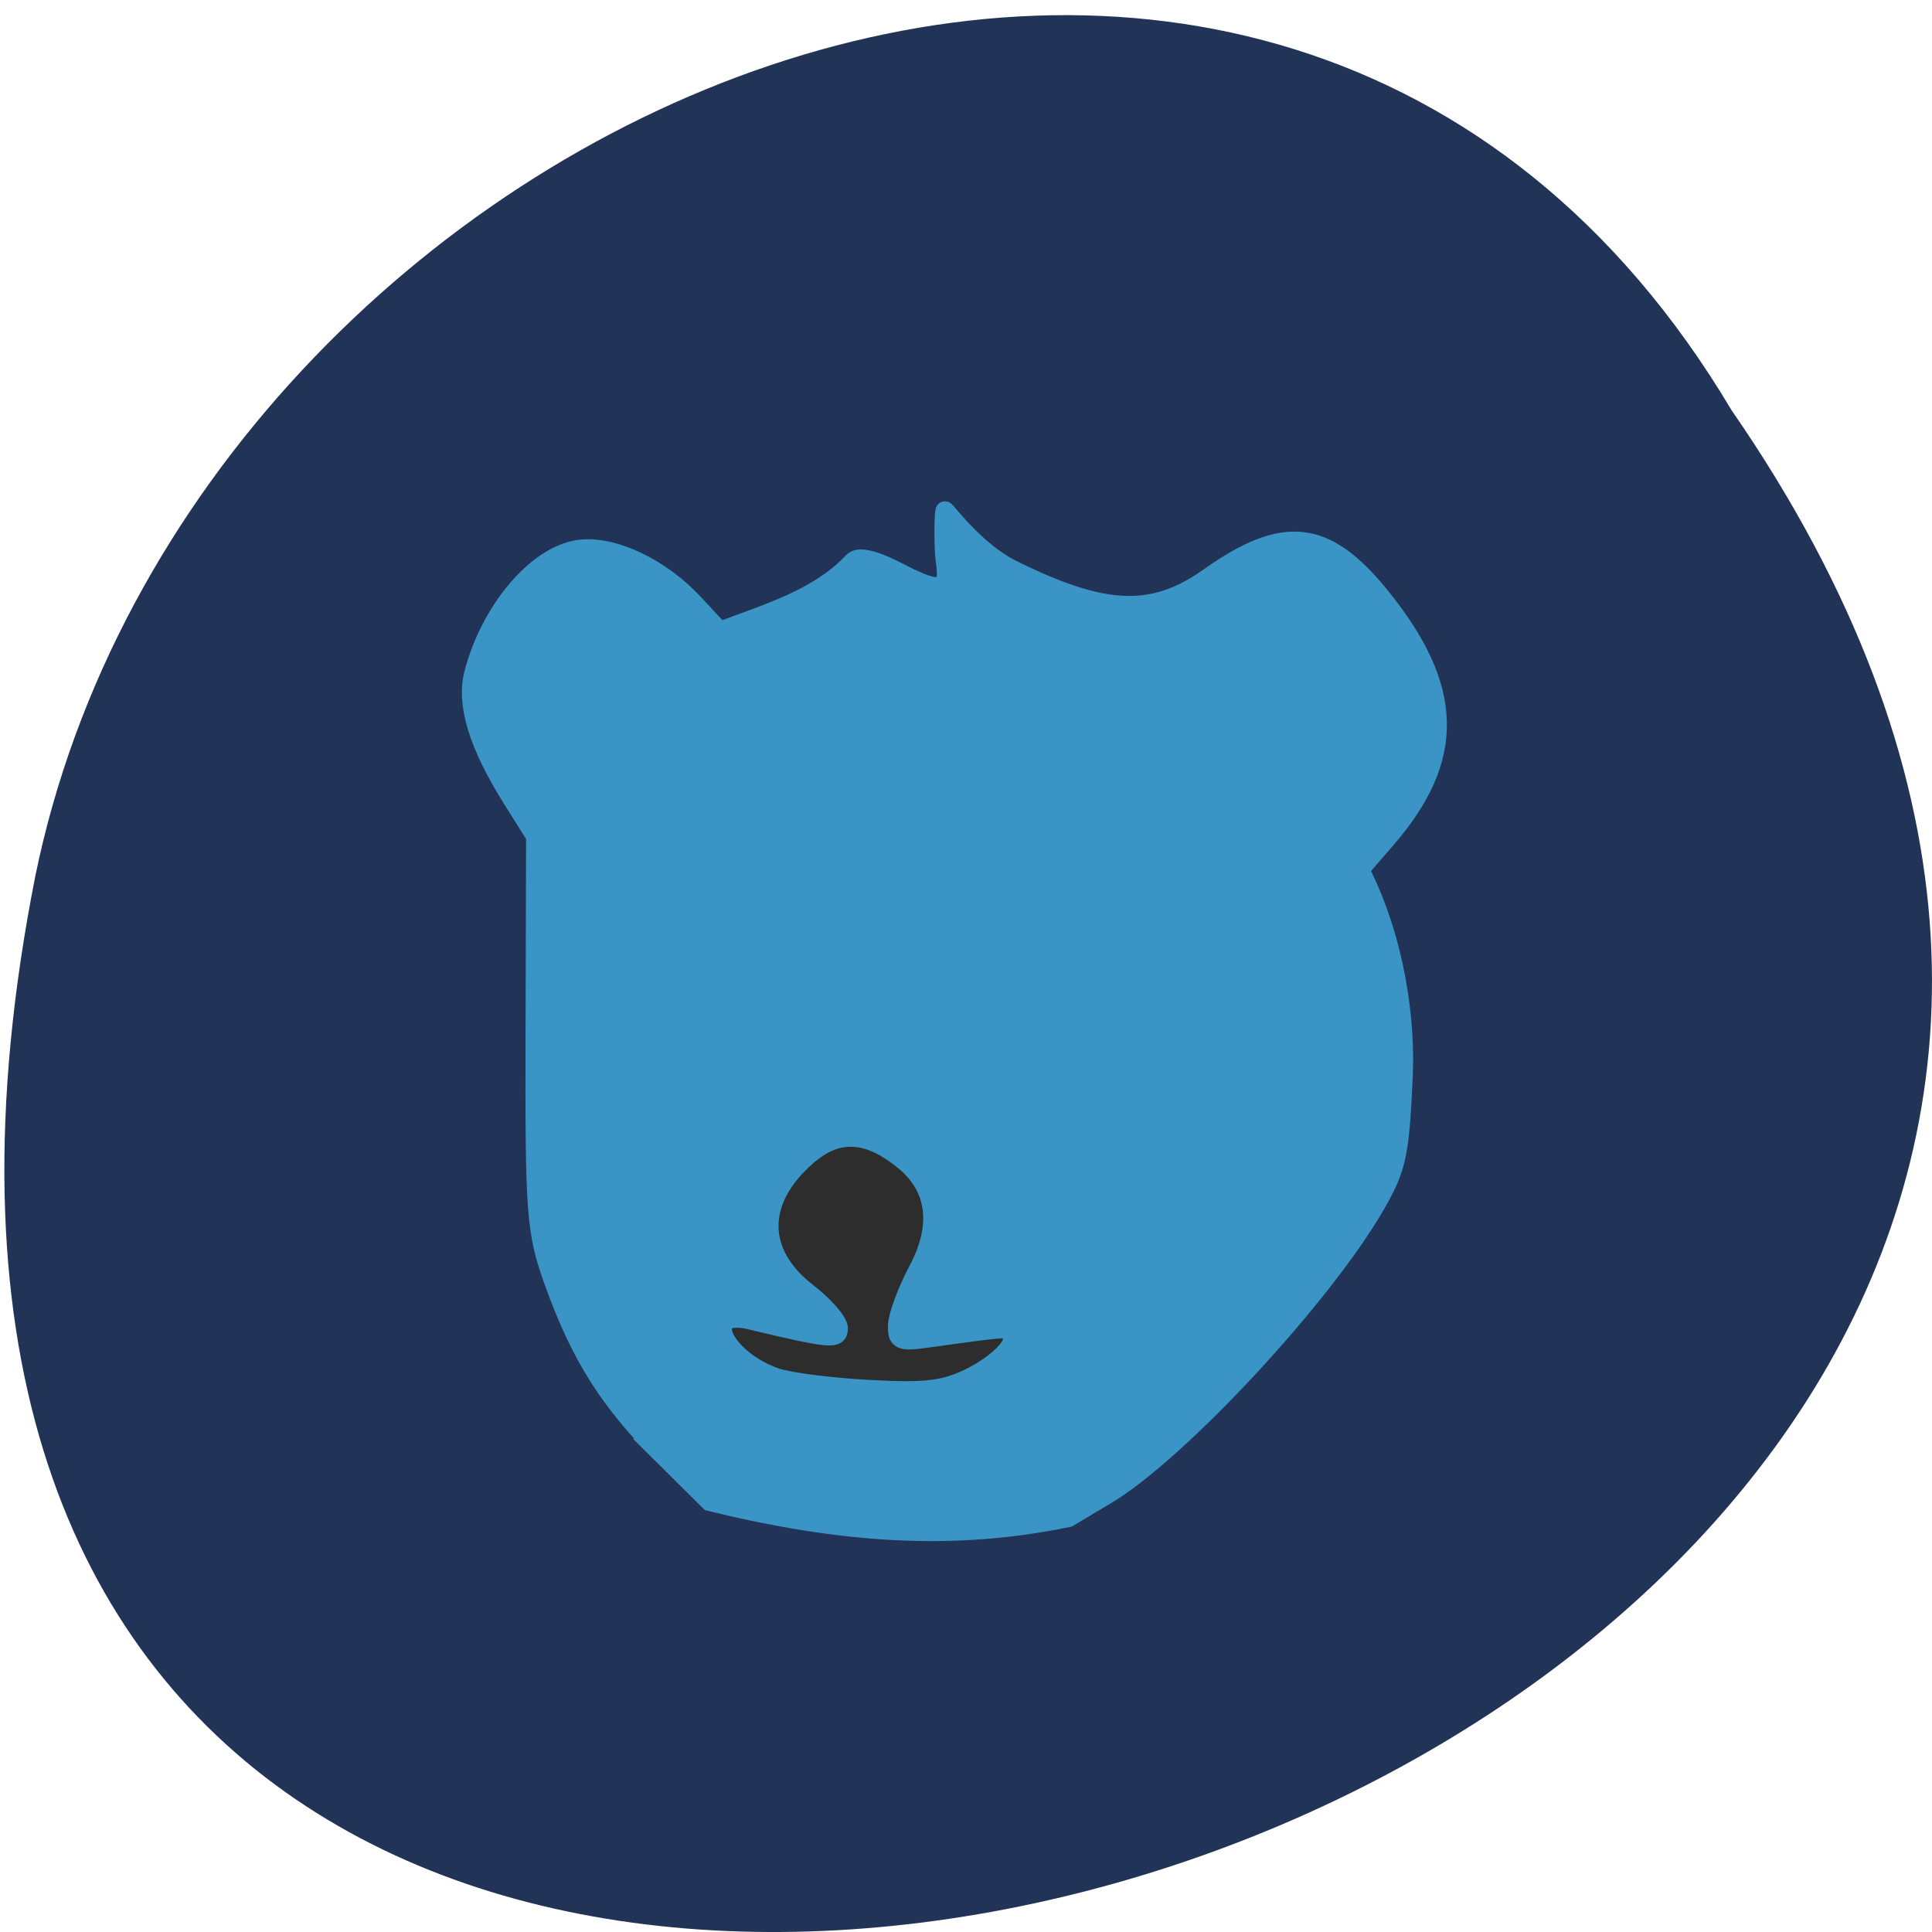 <svg xmlns="http://www.w3.org/2000/svg" viewBox="0 0 256 256"><path d="m 229.45 54.37 c 131.98 190.95 -273.58 308.56 -224.77 61.711 20.866 -102.01 163.93 -163.92 224.77 -61.711 z" fill="#213356" color="#000"/><path d="m 158.37 163.25 a 33.627 24.407 0 1 1 -67.25 0 33.627 24.407 0 1 1 67.25 0 z" transform="matrix(0.737 0 0 0.807 24.291 33.824)" fill="#2d2d2d" stroke="#2d2d2d" stroke-width="2.215"/><path d="m 88 192.99 c -7.243 -7.198 -11.05 -13.193 -14.572 -22.933 -2.463 -6.815 -2.626 -8.934 -2.559 -33.26 l 0.072 -25.977 l -3.062 -4.874 c -4.525 -7.201 -6.194 -12.617 -5.142 -16.69 2.157 -8.356 8.333 -15.673 13.913 -16.484 4.456 -0.648 10.862 2.356 15.345 7.194 l 3.389 3.658 c 6.06 -2.341 12.91 -4.236 17.561 -9.16 1.274 -1.492 6.06 1.336 7.625 2.077 4.205 1.987 5.212 1.538 4.669 -2.082 -0.28 -1.868 -0.209 -6.818 -0.028 -6.81 0.181 0.008 4.096 5.389 8.888 7.768 12.16 6.04 18.685 6.304 26.06 1.07 9.982 -7.079 15.515 -6.458 22.805 2.561 9.787 12.11 10.01 21.404 0.787 32.08 l -3.544 4.1 c 4.959 9.819 6.05 20.47 5.768 27.16 -0.465 10.587 -0.839 12.339 -3.681 17.277 -6.981 12.12 -26.06 32.683 -35.677 38.436 l -5.04 3.01 c -15.544 3.231 -30.411 2.076 -47.548 -2.125 -2.01 -2 -4.02 -4 -6.04 -5.999 z m 41.07 -10.754 c 2.478 -1.287 4.726 -3.277 4.996 -4.421 0.524 -2.223 1.275 -2.193 -11.385 -0.447 -3.429 0.473 -3.871 0.26 -3.778 -1.825 0.058 -1.298 1.278 -4.563 2.711 -7.254 3.1 -5.822 2.482 -10.899 -1.753 -14.395 -4.845 -4 -8.863 -4.215 -12.911 -0.691 -6.699 5.833 -6.697 12.818 0.004 18.01 2.307 1.786 4.182 3.946 4.167 4.8 -0.028 1.563 -1.017 1.471 -11.763 -1.087 -6.522 -1.553 -3.529 5.099 3.403 7.56 1.706 0.606 7.309 1.325 12.451 1.597 7.771 0.412 10.111 0.101 13.856 -1.844 z" fill="#3a95c6" stroke="#3a95c6" stroke-width="2.464"/></svg>